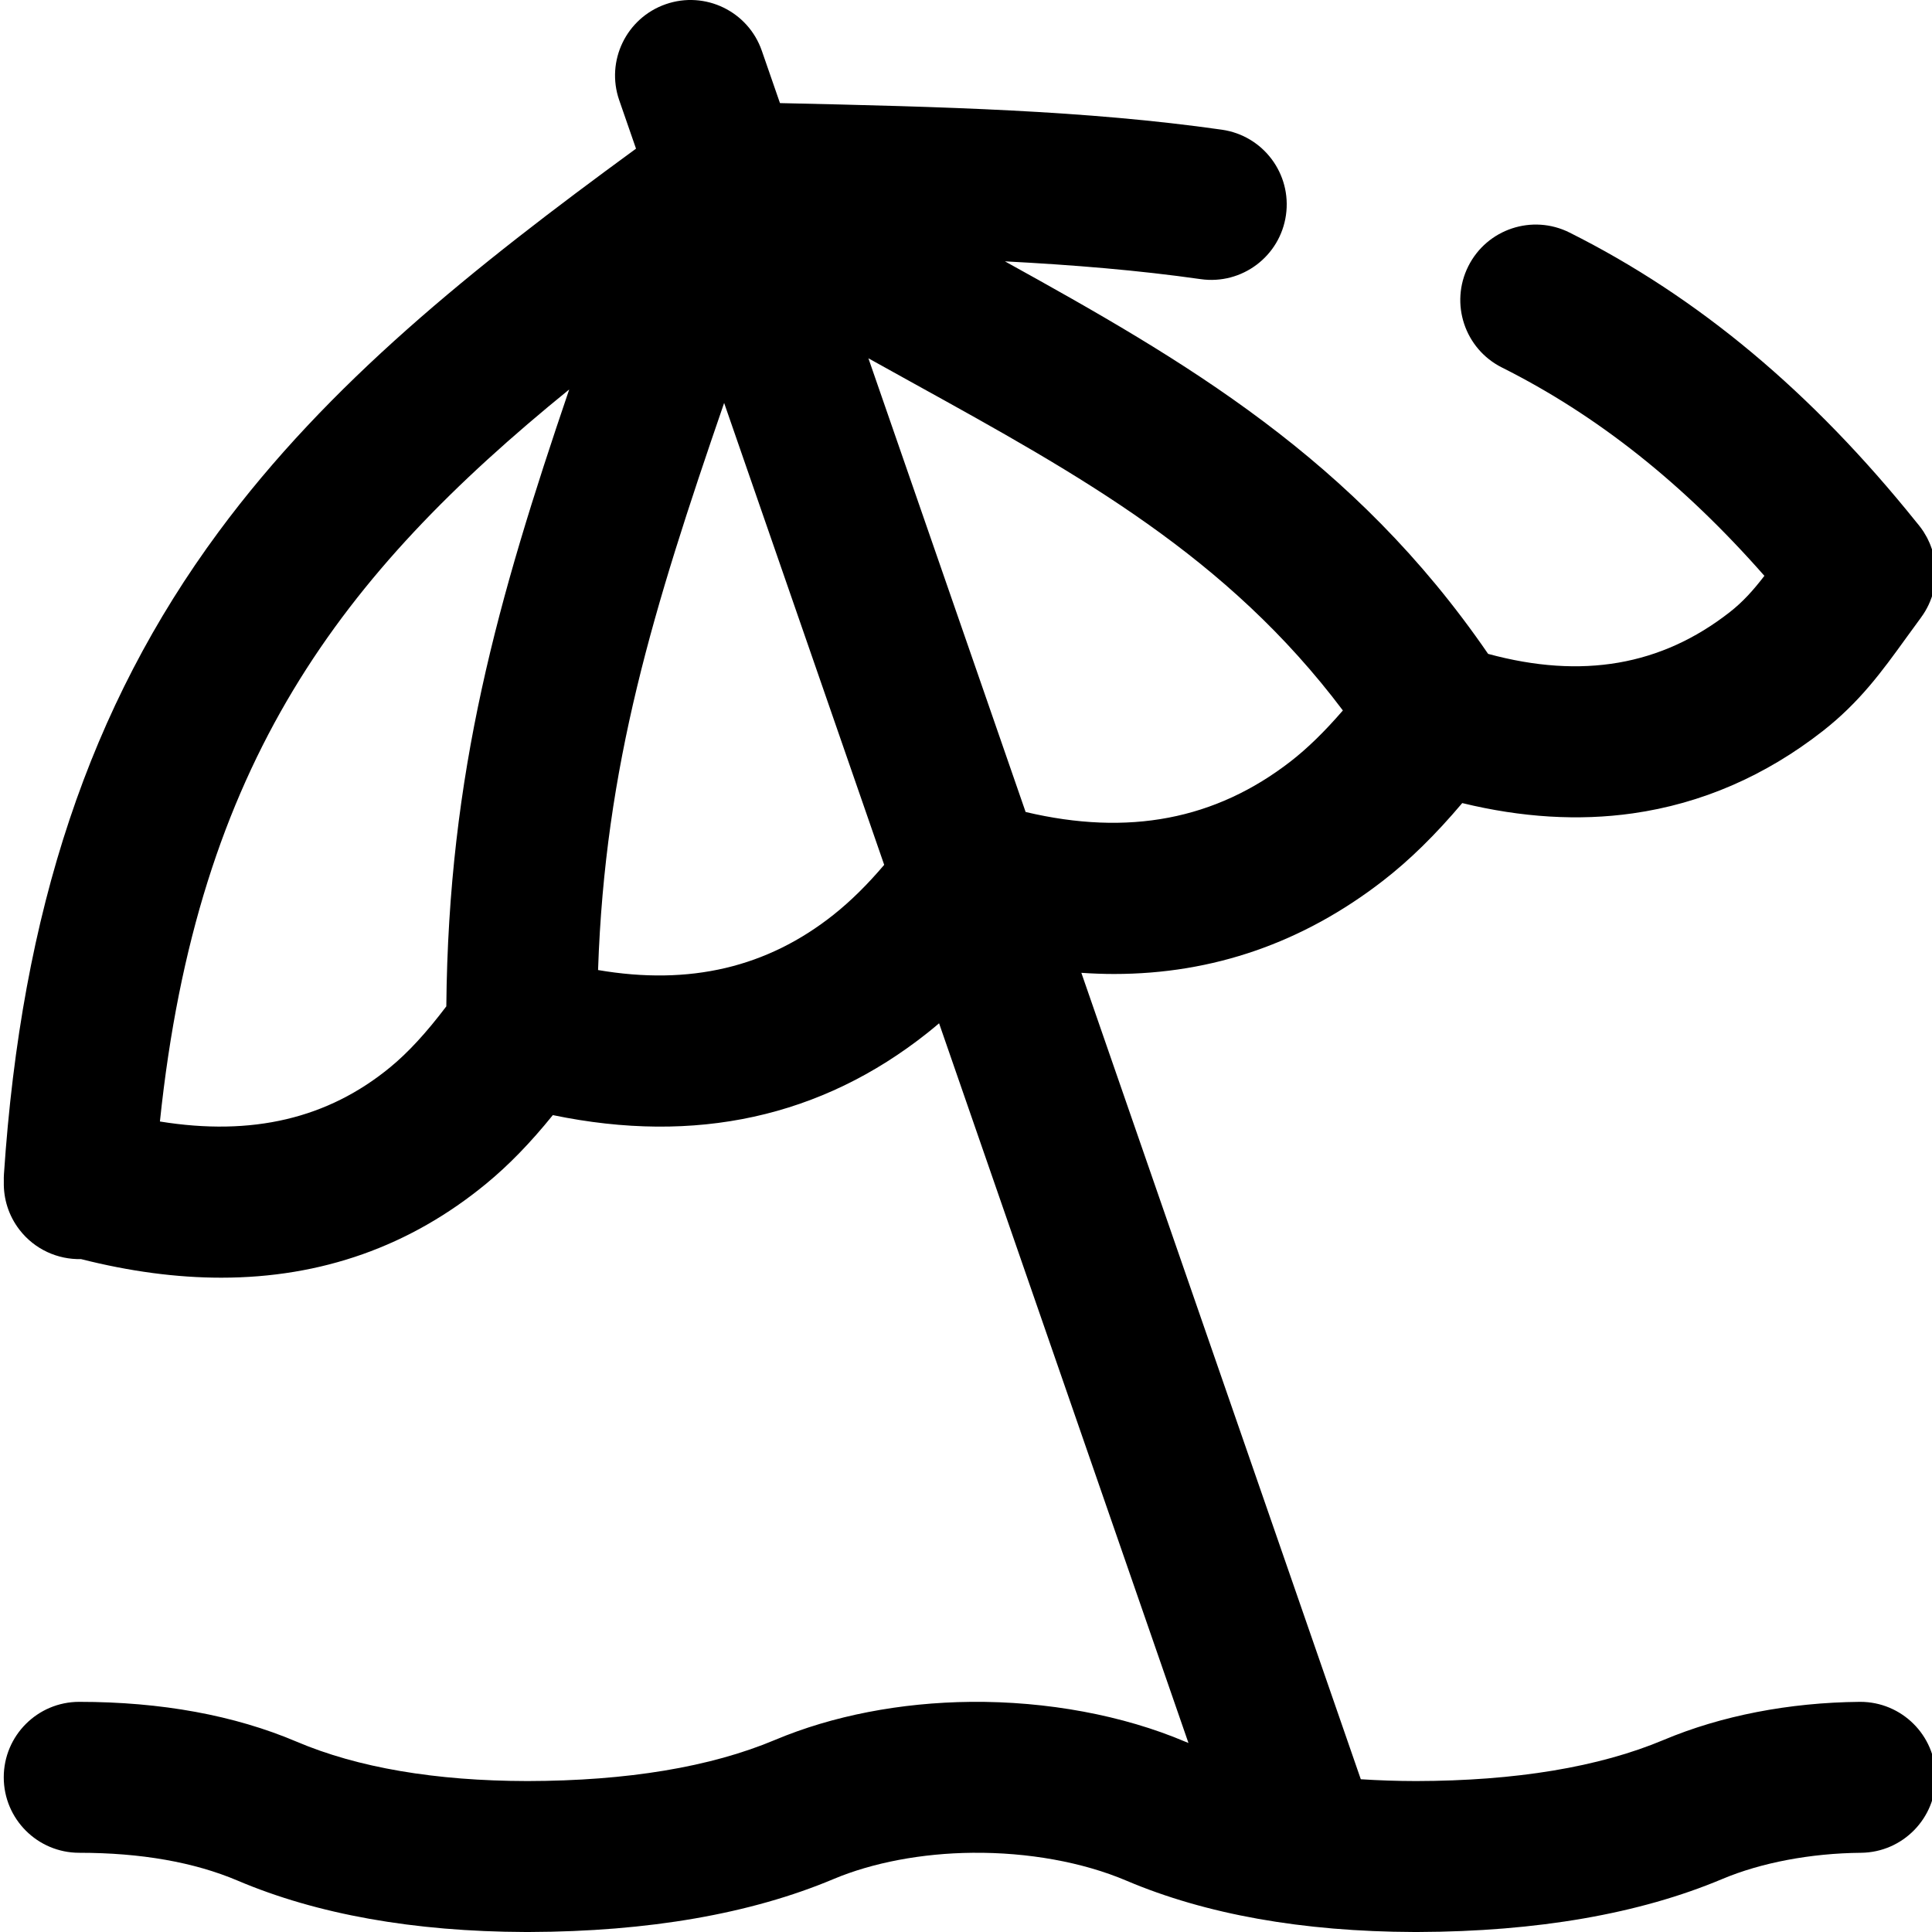 <svg height="511pt" viewBox="0 0 511 512" width="511pt" xmlns="http://www.w3.org/2000/svg"><path d="m492.5 451.008c-.066 0-.137 0-.203 0-18.703.184-36.652 3.672-51.906 10.09-17.086 7.188-39.168 10.855-65.629 10.902-5.047-.008-9.922-.176-14.637-.48l-74.055-213.711c2.918.199 5.812.309 8.68.309 26.168 0 50.031-8.258 71.277-24.723 7-5.422 13.824-12.102 20.984-20.57 15.727 3.836 30.863 4.758 45.16 2.73 18.199-2.578 35.141-9.91 50.348-21.793 9.84-7.691 15.789-15.926 22.09-24.648 1.254-1.73 2.559-3.539 3.957-5.426.012-.02.023-.039.035-.055.379-.512.727-1.039 1.051-1.578.023-.039.047-.078.07-.117.312-.531.598-1.07.859-1.621.023-.051.051-.102.074-.152.25-.547.477-1.102.676-1.664.02-.055.043-.105.062-.156.418-1.207.719-2.449.898-3.703.027-.199.039-.395.059-.59.047-.418.094-.832.117-1.254.012-.27.004-.539.008-.809.004-.348.012-.691-.004-1.039-.012-.297-.043-.59-.07-.883-.027-.316-.051-.637-.094-.953-.043-.316-.102-.625-.16-.938-.051-.289-.105-.578-.172-.863-.078-.34-.168-.676-.266-1.016-.07-.242-.141-.488-.219-.73-.125-.375-.262-.746-.406-1.117-.074-.184-.148-.371-.227-.555-.18-.418-.375-.832-.582-1.238-.062-.121-.125-.242-.191-.359-.246-.457-.508-.902-.789-1.344-.043-.062-.086-.129-.129-.191-.312-.477-.648-.938-1.004-1.387-.012-.016-.023-.031-.035-.047-.207-.258-.414-.504-.621-.766-.039-.043-.074-.09-.113-.133-27.758-34.574-57.84-59.707-91.938-76.793-9.875-4.949-21.895-.953-26.84 8.922-4.949 9.875-.953 21.891 8.922 26.84 25.234 12.645 48.094 30.785 69.547 55.207-2.965 3.852-5.695 6.898-9.195 9.633-18.125 14.164-39.133 17.805-64.023 11.047-35.605-51.867-80.473-77.707-128.047-104.023 18.191.949 35.387 2.363 51.855 4.711 10.938 1.562 21.062-6.039 22.621-16.977s-6.039-21.062-16.977-22.621c-35.953-5.125-73.707-6.086-117.117-7.051l-4.809-13.867c-3.613-10.438-15.008-15.969-25.445-12.348-10.434 3.617-15.965 15.008-12.348 25.445l4.453 12.844c-43.336 31.664-81.512 62.141-110.645 101.582-34.121 46.191-52.191 100.277-56.863 170.215-.043.594-.043 1.184-.031 1.766-.004.074 0 .152-.004.227.004.027 0 .051.004.078-.094 4.406 1.25 8.871 4.148 12.633 4.043 5.238 10.18 7.918 16.316 7.777 12.969 3.285 25.359 4.926 37.156 4.926 26.543 0 50.051-8.316 70.199-24.895 5.973-4.914 11.73-10.832 17.676-18.191 37.824 7.852 71.172.543 99.293-21.801 1.031-.816 2.051-1.668 3.066-2.531l66.09 190.727c-.273-.113-.555-.219-.828-.336-16.5-7.012-36.691-10.754-56.836-10.566-18.703.188-36.656 3.676-51.91 10.09-17.086 7.191-39.164 10.855-65.625 10.902-24.387-.043-44.953-3.551-61.129-10.426-16.5-7.012-35.891-10.566-57.633-10.566-11.047 0-20 8.953-20 20 0 11.047 8.953 20 20 20 16.336 0 30.465 2.484 41.988 7.379 21.023 8.934 46.676 13.512 76.258 13.613h.996c31.617-.098 58.754-4.816 80.656-14.031 10.359-4.359 23.426-6.832 36.793-6.961 14.758-.148 29.254 2.477 40.801 7.379 21.02 8.934 46.672 13.512 76.254 13.613h.996c31.617-.098 58.754-4.816 80.656-14.031 10.359-4.359 23.426-6.832 36.793-6.961 11.043-.109 19.91-9.152 19.801-20.199-.105-10.977-9.039-19.801-19.992-19.801zm-137.125-262.73c-4.879 5.648-9.406 10.055-13.852 13.504-19.926 15.441-42.969 19.855-70.223 13.402l-41.664-120.234c4.023 2.242 8.031 4.461 12.004 6.656 44.285 24.465 83.051 45.895 113.734 86.672zm-252.453 94.543c-16.527 13.598-36.602 18.348-61.043 14.387 9.934-95.168 48.031-144.891 108.469-194-18.926 55.637-32.012 101.449-32.57 163.488-5.316 7.02-10.113 12.223-14.855 16.125zm117.504-40.426c-17.602 13.984-38.133 18.832-62.434 14.676 1.836-54.324 14.531-95.457 33.41-150.289l42.418 122.41c-4.453 5.242-8.883 9.617-13.395 13.203zm0 0"/></svg>